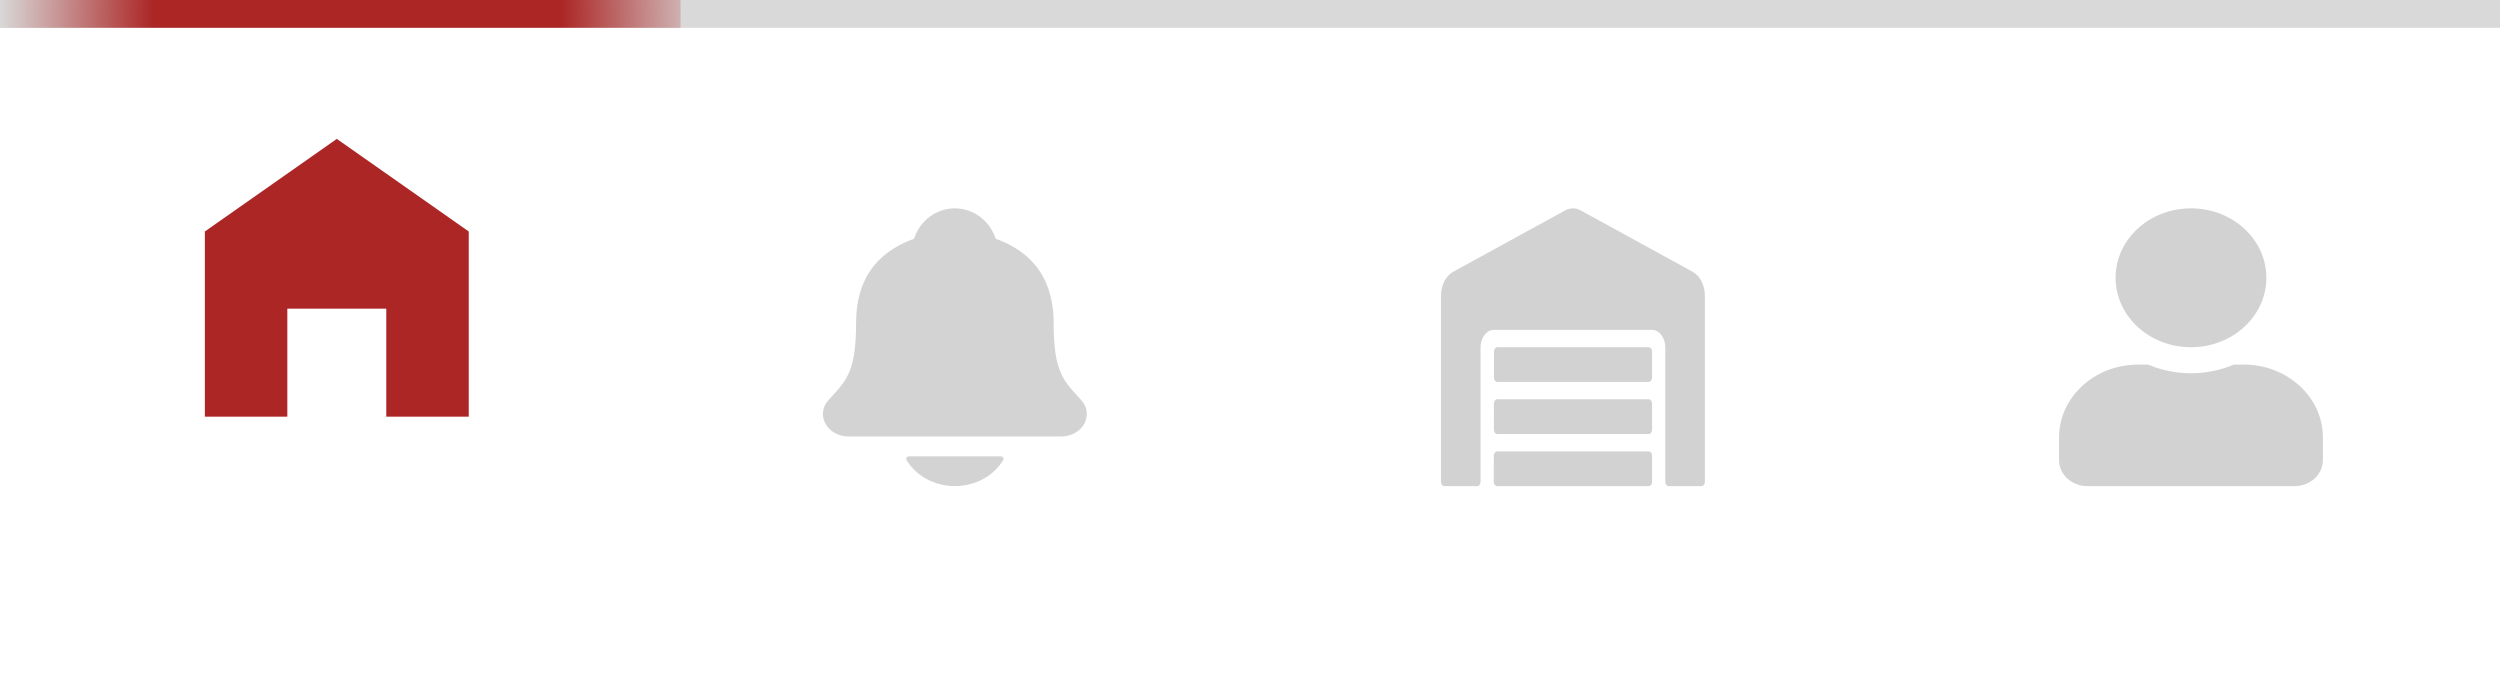 <svg width="360" height="100" viewBox="0 0 360 100" fill="none" xmlns="http://www.w3.org/2000/svg">
<rect x="0" y="0" width="360" height="100" fill="#808080" stroke="none"/>
<g clip-path="url(#clip0_211_537)">
<rect width="360" height="100" fill="white"/>
<rect width="360" height="4" fill="#D9D9D9"/>
<rect width="98" height="4" fill="url(#paint0_radial_211_537)"/>
<path d="M237.425 57.499H215.599C215.337 57.499 215.124 57.781 215.124 58.124L215.118 61.875C215.118 62.218 215.332 62.5 215.593 62.5H237.425C237.686 62.5 237.9 62.218 237.9 61.875V58.124C237.9 57.781 237.686 57.499 237.425 57.499ZM237.425 65H215.581C215.32 65 215.106 65.281 215.106 65.625L215.1 69.375C215.1 69.719 215.314 70 215.575 70H237.425C237.686 70 237.9 69.719 237.9 69.375V65.625C237.9 65.281 237.686 65 237.425 65ZM237.425 49.999H215.611C215.349 49.999 215.136 50.28 215.136 50.624L215.13 54.374C215.13 54.718 215.343 54.999 215.605 54.999H237.425C237.686 54.999 237.9 54.718 237.9 54.374V50.624C237.9 50.28 237.686 49.999 237.425 49.999ZM243.748 39.139L227.592 30.287C227.245 30.098 226.873 30 226.497 30C226.121 30 225.749 30.098 225.402 30.287L209.252 39.139C208.195 39.725 207.5 41.084 207.5 42.6V69.375C207.5 69.719 207.714 70 207.975 70H212.725C212.986 70 213.2 69.719 213.2 69.375V49.999C213.2 48.624 214.067 47.499 215.136 47.499H237.864C238.933 47.499 239.8 48.624 239.8 49.999V69.375C239.8 69.719 240.014 70 240.275 70H245.025C245.286 70 245.5 69.719 245.5 69.375V42.6C245.5 41.084 244.805 39.725 243.748 39.139Z" fill="#393939" fill-opacity="0.224"/>
<path d="M315.5 50C321.497 50 326.357 45.523 326.357 40C326.357 34.477 321.497 30 315.5 30C309.503 30 304.643 34.477 304.643 40C304.643 45.523 309.503 50 315.5 50ZM323.1 52.5H321.683C319.8 53.297 317.705 53.75 315.5 53.75C313.295 53.75 311.208 53.297 309.317 52.5H307.9C301.606 52.5 296.5 57.203 296.5 63V66.25C296.5 68.32 298.324 70 300.571 70H330.429C332.676 70 334.5 68.32 334.5 66.25V63C334.5 57.203 329.394 52.5 323.1 52.5Z" fill="#393939" fill-opacity="0.224"/>
<path d="M155.701 57.617C155.537 57.438 155.376 57.26 155.218 57.087C153.042 54.712 151.726 53.278 151.726 46.552C151.726 43.07 150.804 40.212 148.986 38.07C147.645 36.487 145.832 35.286 143.444 34.398C143.413 34.383 143.385 34.362 143.363 34.338C142.503 31.74 140.152 30 137.5 30C134.848 30 132.498 31.74 131.639 34.336C131.616 34.359 131.589 34.379 131.559 34.394C125.984 36.466 123.275 40.442 123.275 46.549C123.275 53.278 121.961 54.712 119.784 57.085C119.626 57.257 119.464 57.432 119.3 57.614C118.876 58.076 118.608 58.638 118.526 59.233C118.445 59.828 118.554 60.432 118.841 60.973C119.451 62.134 120.751 62.855 122.235 62.855H152.776C154.254 62.855 155.545 62.135 156.157 60.98C156.445 60.438 156.555 59.834 156.474 59.238C156.393 58.642 156.125 58.079 155.701 57.617ZM137.5 70C138.929 69.999 140.331 69.649 141.557 68.987C142.783 68.324 143.788 67.375 144.465 66.238C144.497 66.184 144.513 66.123 144.511 66.061C144.509 66 144.489 65.94 144.454 65.887C144.419 65.834 144.369 65.791 144.31 65.76C144.25 65.73 144.183 65.714 144.115 65.714H130.887C130.819 65.714 130.752 65.73 130.692 65.76C130.633 65.79 130.583 65.834 130.548 65.887C130.512 65.939 130.493 65.999 130.491 66.061C130.489 66.123 130.505 66.184 130.536 66.238C131.213 67.374 132.218 68.324 133.444 68.986C134.67 69.648 136.072 69.999 137.5 70Z" fill="#D3D3D3"/>
<path d="M48.5 20L29.5 33.333V60H41.375V44.444H55.625V60H67.5V33.333L48.5 20Z" fill="#AC2626"/>
</g>
<defs>
<radialGradient id="paint0_radial_211_537" cx="0" cy="0" r="1" gradientUnits="userSpaceOnUse" gradientTransform="translate(51.45 2) rotate(90) scale(44.5 51.45)">
<stop offset="0.57" stop-color="#AC2626"/>
<stop offset="1" stop-color="#D9D9D9"/>
</radialGradient>
<clipPath id="clip0_211_537">
<rect width="360" height="100" fill="white"/>
</clipPath>
</defs>
</svg>
